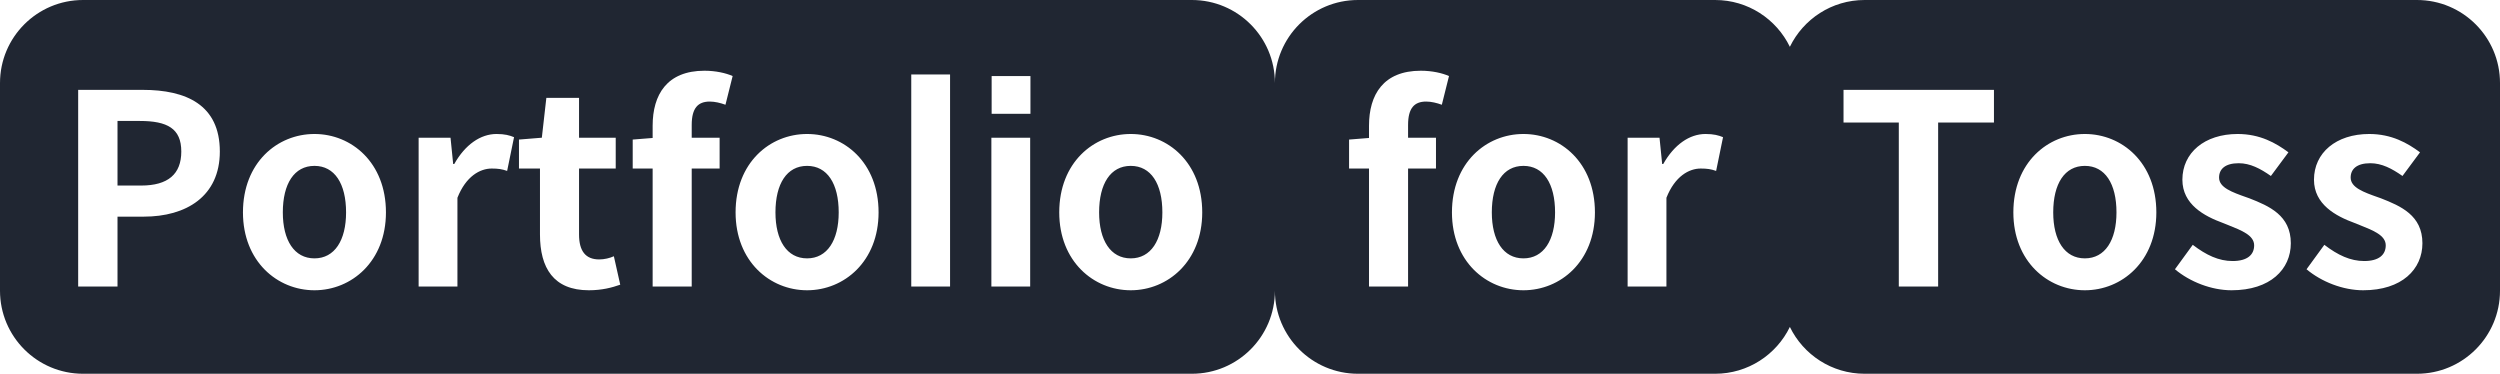 <svg width="602" height="90" viewBox="0 0 602 90" fill="none" xmlns="http://www.w3.org/2000/svg">
<path fill-rule="evenodd" clip-rule="evenodd" d="M20 0C8.954 0 0 8.954 0 20V70C0 81.046 8.954 90 20 90H287C298.046 90 307 81.046 307 70C307 81.046 315.954 90 327 90H413C420.916 90 427.759 85.401 431 78.728C434.241 85.401 441.084 90 449 90H582C593.046 90 602 81.046 602 70V20C602 8.954 593.046 0 582 0H449C441.084 0 434.241 4.599 431 11.272C427.759 4.599 420.916 0 413 0H327C315.954 0 307 8.954 307 20C307 8.954 298.046 0 287 0H20ZM34.376 21.64H18.824V69H28.296V52.168H34.632C44.808 52.168 52.936 47.304 52.936 36.488C52.936 25.224 44.808 21.64 34.376 21.64ZM43.656 36.488C43.656 41.928 40.456 44.68 33.992 44.68H28.296V29.128H33.672C40.264 29.128 43.656 30.92 43.656 36.488ZM58.504 51.144C58.504 62.92 66.76 69.896 75.719 69.896C84.68 69.896 92.936 62.92 92.936 51.144C92.936 39.176 84.68 32.264 75.719 32.264C66.76 32.264 58.504 39.176 58.504 51.144ZM83.335 51.144C83.335 57.864 80.584 62.216 75.719 62.216C70.856 62.216 68.103 57.864 68.103 51.144C68.103 44.232 70.856 39.944 75.719 39.944C80.584 39.944 83.335 44.232 83.335 51.144ZM108.486 33.16H100.806V69H110.15V47.624C112.198 42.44 115.59 40.584 118.406 40.584C119.878 40.584 120.902 40.712 122.118 41.16L123.782 33.032C122.694 32.584 121.542 32.264 119.558 32.264C115.718 32.264 112.006 34.824 109.382 39.496H109.126L108.486 33.16ZM130.025 56.456C130.025 64.52 133.289 69.896 141.801 69.896C144.937 69.896 147.369 69.256 149.353 68.552L147.817 61.704C146.857 62.152 145.513 62.472 144.297 62.472C141.033 62.472 139.433 60.488 139.433 56.456V40.584H148.265V33.16H139.433V23.56H131.561L130.473 33.16L124.969 33.608V40.584H130.025V56.456ZM170.916 24.456C172.132 24.456 173.476 24.776 174.692 25.224L176.42 18.312C174.82 17.608 172.388 17.032 169.636 17.032C160.612 17.032 157.156 22.792 157.156 30.28V33.224L152.356 33.608V40.584H157.156V69H166.564V40.584H173.284V33.16H166.564V30.088C166.564 25.992 168.1 24.456 170.916 24.456ZM177.128 51.144C177.128 62.92 185.385 69.896 194.344 69.896C203.305 69.896 211.561 62.92 211.561 51.144C211.561 39.176 203.305 32.264 194.344 32.264C185.385 32.264 177.128 39.176 177.128 51.144ZM201.96 51.144C201.96 57.864 199.208 62.216 194.344 62.216C189.48 62.216 186.729 57.864 186.729 51.144C186.729 44.232 189.48 39.944 194.344 39.944C199.208 39.944 201.96 44.232 201.96 51.144ZM219.431 17.928V69H228.775V17.928H219.431ZM238.786 27.4H248.13V18.312H238.786V27.4ZM238.723 33.16V69H248.066V33.16H238.723ZM255.066 51.144C255.066 62.92 263.322 69.896 272.282 69.896C281.242 69.896 289.498 62.92 289.498 51.144C289.498 39.176 281.242 32.264 272.282 32.264C263.322 32.264 255.066 39.176 255.066 51.144ZM279.898 51.144C279.898 57.864 277.146 62.216 272.282 62.216C267.418 62.216 264.666 57.864 264.666 51.144C264.666 44.232 267.418 39.944 272.282 39.944C277.146 39.944 279.898 44.232 279.898 51.144ZM347.192 25.224C345.976 24.776 344.632 24.456 343.416 24.456C340.6 24.456 339.064 25.992 339.064 30.088V33.16H345.784V40.584H339.064V69H329.656V40.584H324.856V33.608L329.656 33.224V30.28C329.656 22.792 333.112 17.032 342.136 17.032C344.888 17.032 347.32 17.608 348.92 18.312L347.192 25.224ZM366.845 69.896C357.884 69.896 349.629 62.92 349.629 51.144C349.629 39.176 357.884 32.264 366.845 32.264C375.805 32.264 384.06 39.176 384.06 51.144C384.06 62.92 375.805 69.896 366.845 69.896ZM366.845 62.216C371.708 62.216 374.461 57.864 374.461 51.144C374.461 44.232 371.708 39.944 366.845 39.944C361.98 39.944 359.229 44.232 359.229 51.144C359.229 57.864 361.98 62.216 366.845 62.216ZM391.931 33.16H399.611L400.251 39.496H400.507C403.131 34.824 406.843 32.264 410.683 32.264C412.667 32.264 413.819 32.584 414.907 33.032L413.243 41.16C412.027 40.712 411.003 40.584 409.531 40.584C406.715 40.584 403.323 42.44 401.275 47.624V69H391.931V33.16ZM443.92 29.512H457.232V69H466.704V29.512H480.144V21.64H443.92V29.512ZM484.816 51.144C484.816 62.92 493.072 69.896 502.032 69.896C510.992 69.896 519.248 62.92 519.248 51.144C519.248 39.176 510.992 32.264 502.032 32.264C493.072 32.264 484.816 39.176 484.816 51.144ZM509.648 51.144C509.648 57.864 506.896 62.216 502.032 62.216C497.168 62.216 494.416 57.864 494.416 51.144C494.416 44.232 497.168 39.944 502.032 39.944C506.896 39.944 509.648 44.232 509.648 51.144ZM523.727 64.84C527.31 67.848 532.495 69.896 537.359 69.896C546.703 69.896 551.63 64.84 551.63 58.568C551.63 51.848 546.383 49.608 541.646 47.752C541.43 47.675 541.214 47.598 540.999 47.523C537.478 46.278 534.351 45.173 534.351 42.76C534.351 40.712 535.823 39.304 539.086 39.304C541.839 39.304 544.271 40.584 546.831 42.376L551.055 36.68C548.047 34.44 544.206 32.264 538.831 32.264C530.831 32.264 525.518 36.808 525.518 43.272C525.518 49.224 530.766 52.04 535.31 53.704C535.713 53.868 536.114 54.027 536.51 54.184C539.835 55.503 542.799 56.678 542.799 59.08C542.799 61.32 541.198 62.856 537.615 62.856C534.286 62.856 531.279 61.448 528.015 58.952L523.727 64.84ZM555.414 64.84C558.998 67.848 564.182 69.896 569.046 69.896C578.39 69.896 583.318 64.84 583.318 58.568C583.318 51.848 578.07 49.608 573.334 47.752C573.117 47.675 572.901 47.598 572.686 47.523C569.165 46.278 566.038 45.173 566.038 42.76C566.038 40.712 567.51 39.304 570.774 39.304C573.526 39.304 575.958 40.584 578.518 42.376L582.742 36.68C579.734 34.44 575.894 32.264 570.518 32.264C562.518 32.264 557.206 36.808 557.206 43.272C557.206 49.224 562.454 52.04 566.998 53.704C567.4 53.868 567.802 54.027 568.198 54.184C571.523 55.503 574.486 56.678 574.486 59.08C574.486 61.32 572.886 62.856 569.302 62.856C565.974 62.856 562.966 61.448 559.702 58.952L555.414 64.84Z" fill="#202632"/>
</svg>
